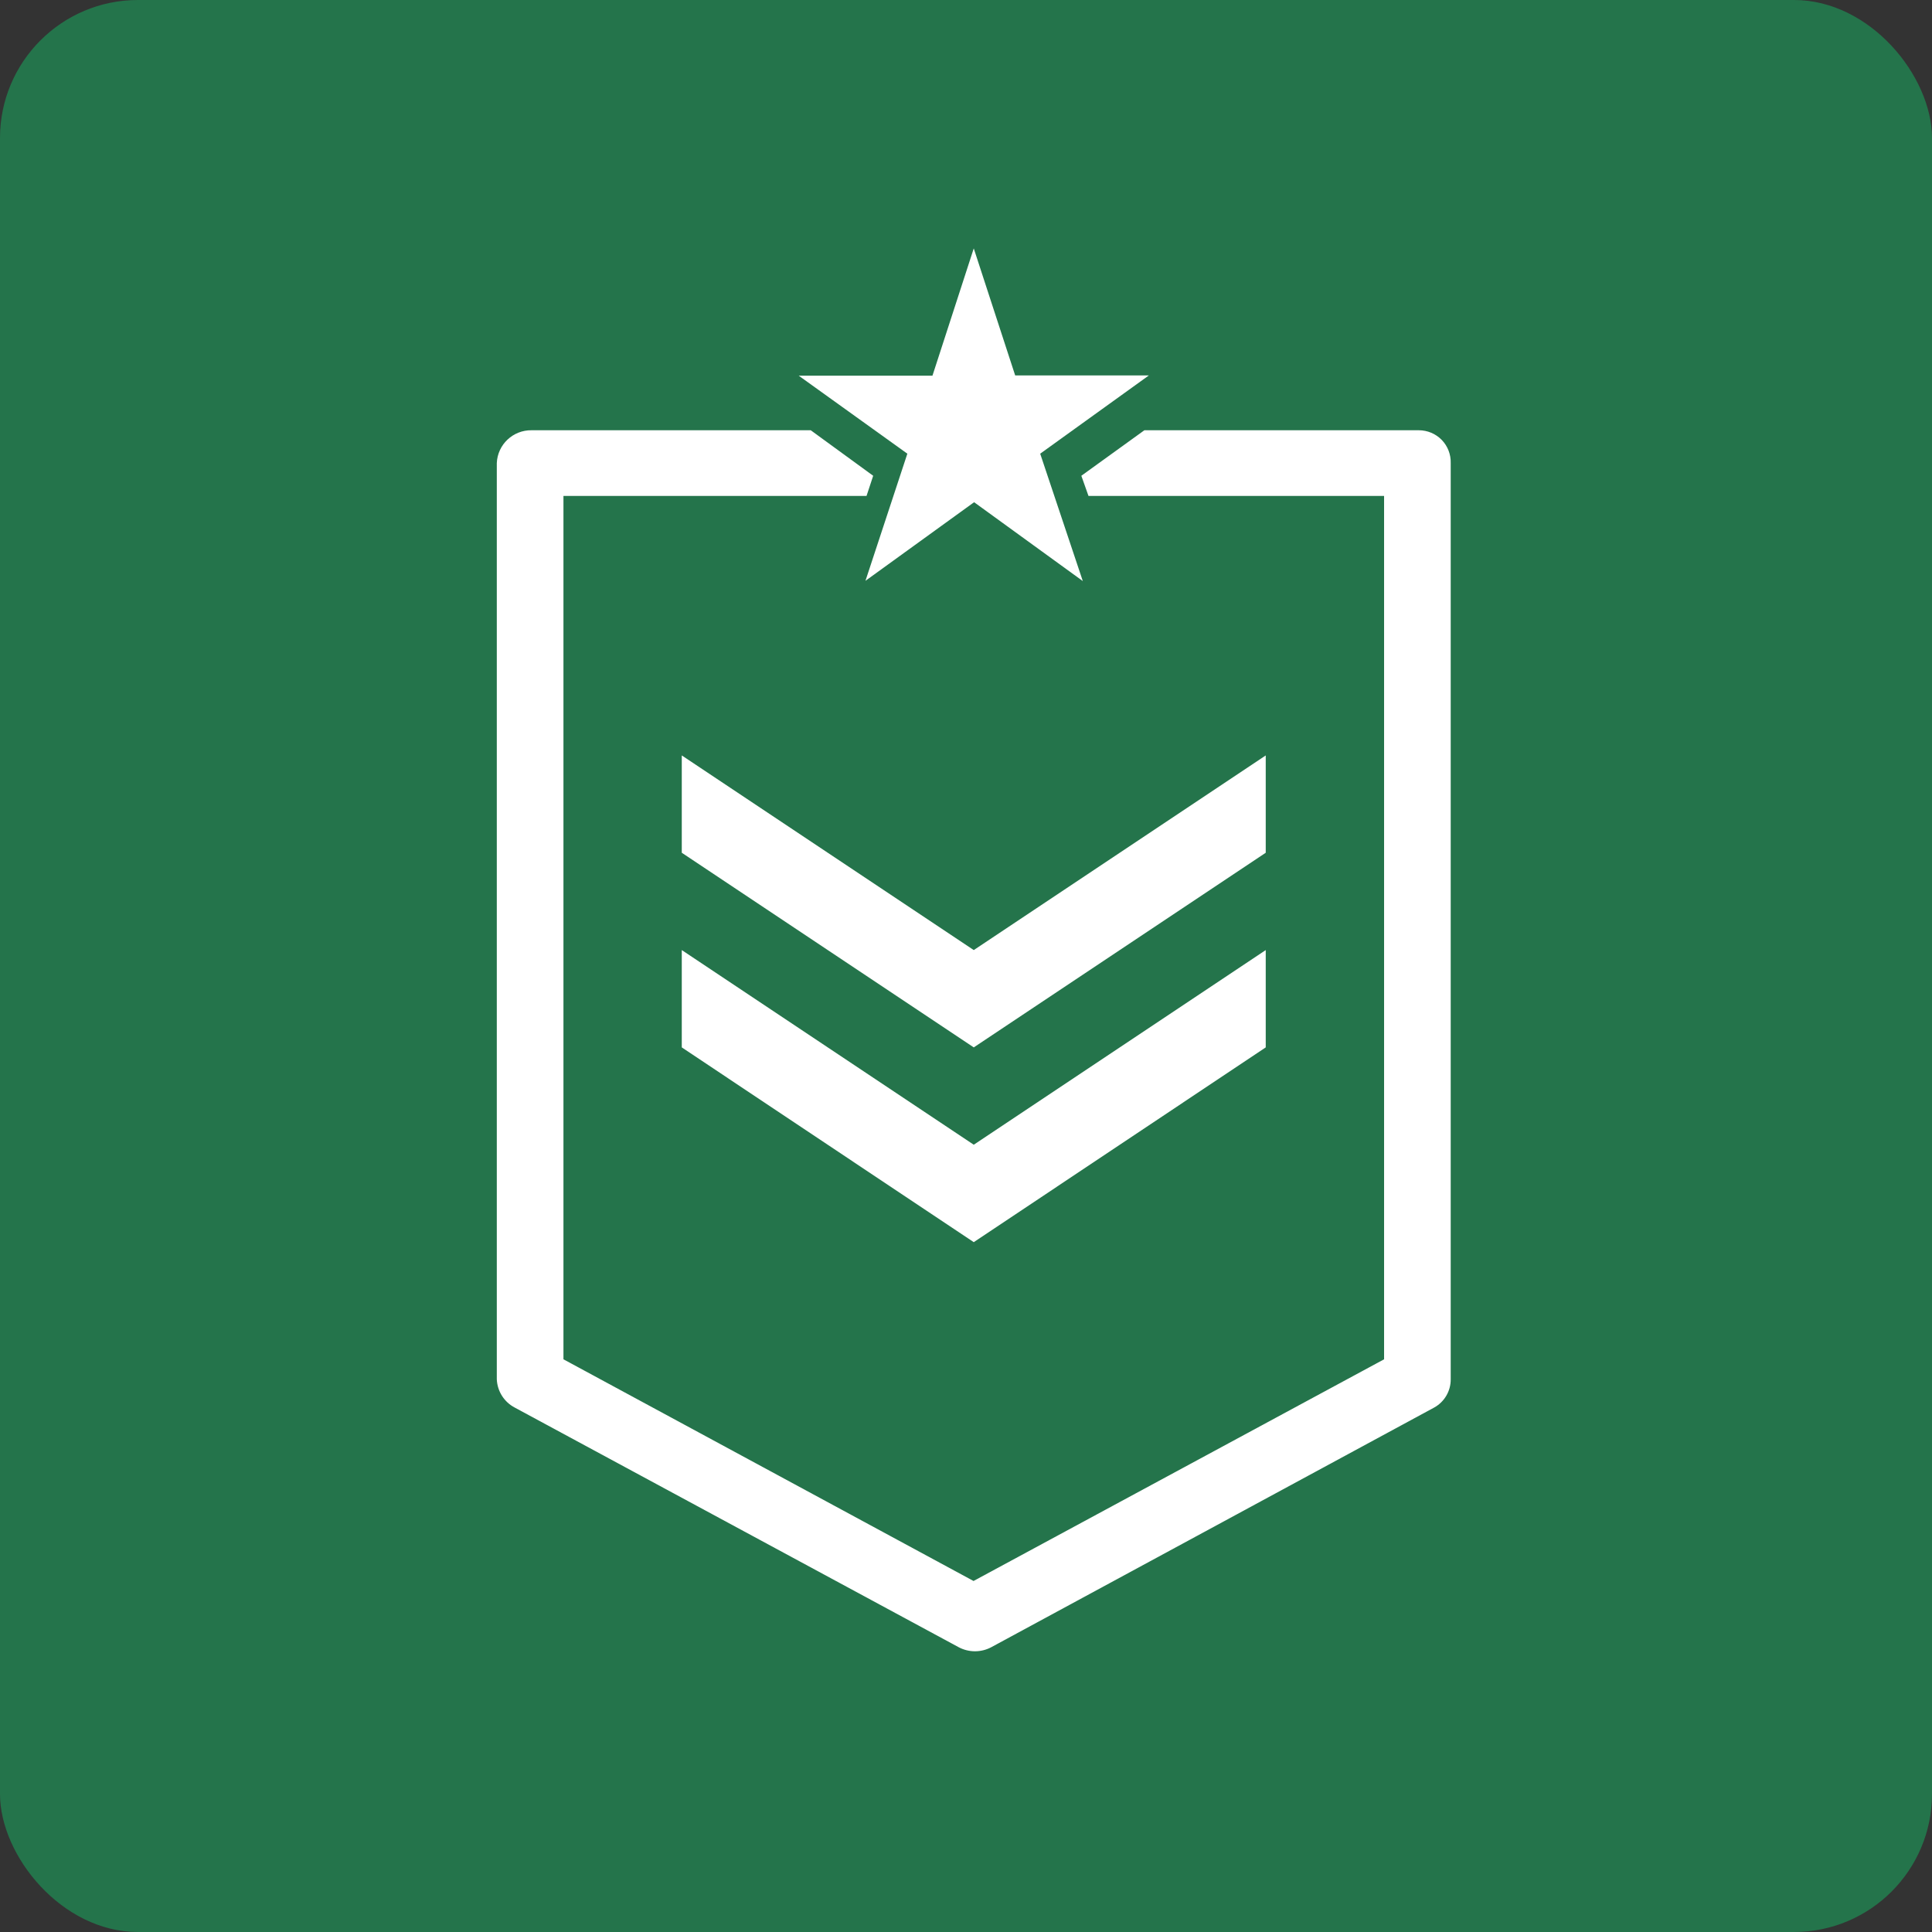 <?xml version="1.0" encoding="UTF-8"?>
<svg width="70px" height="70px" viewBox="0 0 70 70" version="1.1" xmlns="http://www.w3.org/2000/svg" xmlns:xlink="http://www.w3.org/1999/xlink">
    <rect x="0" y="0" width="70" height="70" fill="#333333" stroke="none"/>
    <title>major</title>
    <g id="Page-1" stroke="none" stroke-width="1" fill="none" fill-rule="evenodd">
        <g id="800x800" transform="translate(-719, -176)">
            <g id="major" transform="translate(719, 176)">
                <rect id="Rectangle-Copy-18" fill="#24744B" fill-rule="nonzero" x="0" y="0" width="70" height="70" rx="5"></rect>
                <g id="Asset-2" transform="translate(18, 9)" fill="#FFFFFF">
                    <polygon id="Path" points="13.357 12.044 17.294 9.196 21.232 12.053 19.688 7.438 23.625 4.603 18.782 4.603 17.281 0 15.785 4.611 10.938 4.611 14.875 7.438"></polygon>
                    <path d="M33.407,6.589 L23.463,6.589 L21.179,8.238 L21.438,8.969 L32.148,8.969 L32.148,40.25 L17.273,48.282 L2.415,40.25 L2.415,8.969 L13.396,8.969 L13.637,8.238 L11.375,6.589 L1.26,6.589 C0.587,6.579 0.028,7.106 0,7.779 L0,40.972 C0.018,41.406 0.266,41.799 0.652,42 L16.739,50.684 C17.106,50.877 17.544,50.877 17.911,50.684 L33.959,42 C34.334,41.795 34.566,41.4 34.562,40.972 L34.562,7.779 C34.572,7.466 34.454,7.164 34.237,6.939 C34.019,6.715 33.72,6.589 33.407,6.589 Z" id="Path"></path>
                    <polygon id="Path" points="6.702 25.423 6.702 28.949 17.281 36.006 27.86 28.949 27.86 25.423 17.281 32.476"></polygon>
                    <polygon id="Path" points="6.702 18.371 6.702 21.897 17.281 28.949 27.86 21.897 27.86 18.371 17.281 25.423"></polygon>
                </g>
            </g>
        </g>
    </g>
</svg>